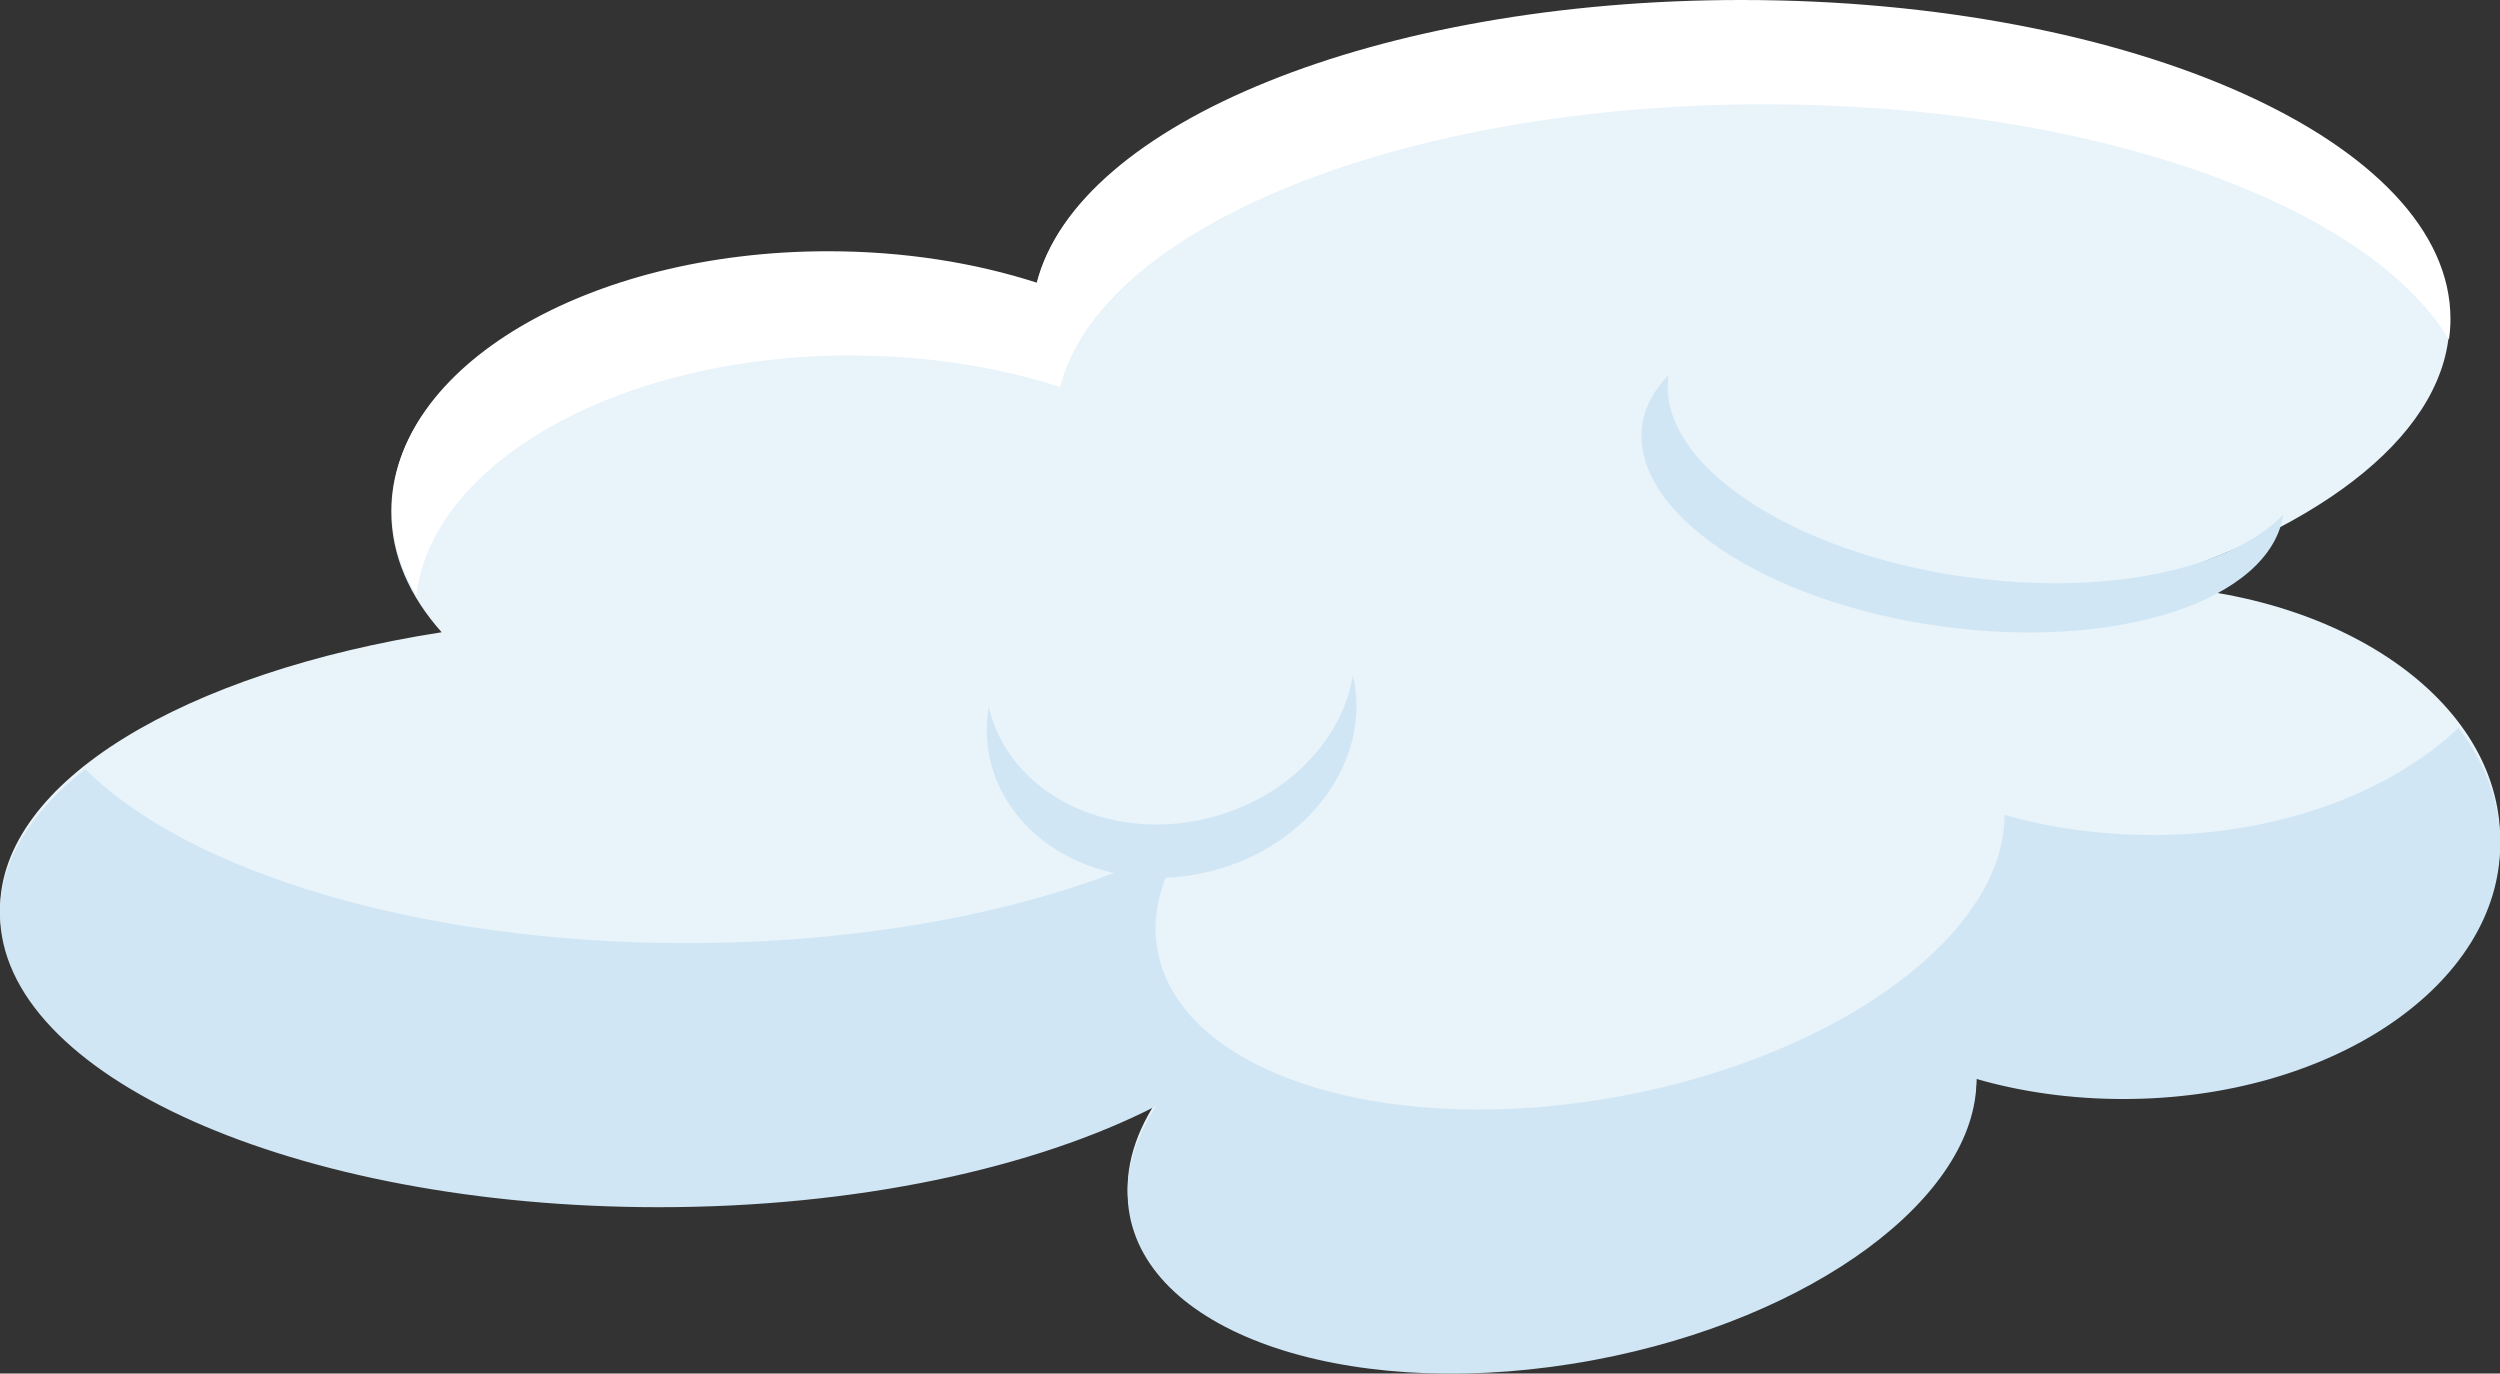 <?xml version="1.0" encoding="UTF-8"?><svg id="Layer_2" xmlns="http://www.w3.org/2000/svg" viewBox="0 0 148.36 81.51"><rect x="0" y="0" width="148.36" height="81.51" fill="#333333" stroke="none"/><defs><style>.cls-1{fill:#fff;}.cls-2{fill:#d0e6f4;}.cls-3{fill:#e8f3fa;}</style></defs><g id="Layer_1-2"><g><path class="cls-3" d="M126.71,34.73c11.26-3.4,18.66-9.17,18.66-15.72C145.38,8.56,126.54,.09,103.3,.09,81.67,.09,63.86,7.43,61.5,16.87c-3.68-1.19-7.9-1.87-12.4-1.87-14.29,0-25.88,6.88-25.88,15.36,0,2.59,1.08,5.02,2.99,7.16C10.95,39.9,0,46.37,0,53.98,0,63.6,17.5,71.4,39.1,71.4c11.78,0,22.34-2.33,29.5-6-1.37,2.11-1.96,4.32-1.56,6.47,1.37,7.34,13.71,11.19,27.55,8.6,13.03-2.44,22.75-9.71,22.7-16.68,2.68,.77,5.62,1.19,8.72,1.19,12.35,0,22.36-6.78,22.36-15.13s-9.63-14.87-21.65-15.12Z"/><g><path class="cls-2" d="M127.67,49.55c-3.09,0-6.04-.43-8.72-1.19,.05,6.97-9.66,14.24-22.7,16.68-13.84,2.59-26.17-1.26-27.55-8.6-.4-2.15,.19-4.36,1.56-6.47-7.17,3.67-17.72,6-29.5,6-15.92,0-29.61-4.24-35.7-10.33-3.22,2.53-5.06,5.46-5.06,8.57,0,9.62,17.5,17.43,39.1,17.43,11.78,0,22.34-2.33,29.5-6-1.37,2.11-1.96,4.32-1.56,6.47,1.37,7.34,13.71,11.19,27.55,8.6,13.03-2.44,22.75-9.71,22.7-16.68,2.68,.77,5.62,1.19,8.72,1.19,12.35,0,22.36-6.78,22.36-15.13,0-2.49-.9-4.83-2.47-6.9-4.05,3.85-10.7,6.37-18.22,6.37Z"/><path class="cls-1" d="M50.52,21.1c4.49,0,8.71,.68,12.4,1.87,2.36-9.44,20.17-16.78,41.8-16.78,19.42,0,35.76,5.92,40.61,13.96,.06-.41,.09-.82,.09-1.23,0-10.45-18.84-18.92-42.08-18.92-21.63,0-39.44,7.34-41.8,16.78-3.68-1.19-7.9-1.87-12.4-1.87-14.29,0-25.88,6.88-25.88,15.36,0,1.77,.52,3.47,1.45,5.05,.98-7.95,12.15-14.23,25.8-14.23Z"/></g><path class="cls-2" d="M71.64,48.57c-5.94,1.43-11.74-1.51-12.95-6.56,0-.03,0-.05-.01-.08-.18,1.06-.16,2.16,.1,3.24,1.22,5.05,7.02,7.99,12.95,6.56,5.91-1.42,9.72-6.63,8.56-11.66-.64,3.89-3.99,7.37-8.65,8.5Z"/><path class="cls-2" d="M116.76,34.26c-10.51-1.45-18.46-6.79-17.75-11.94,0-.03,.01-.05,.02-.08-.86,.89-1.42,1.89-1.57,2.99-.71,5.15,7.24,10.5,17.75,11.94,10.46,1.44,19.51-1.53,20.29-6.63-3.13,3.24-10.49,4.85-18.74,3.71Z"/></g></g></svg>